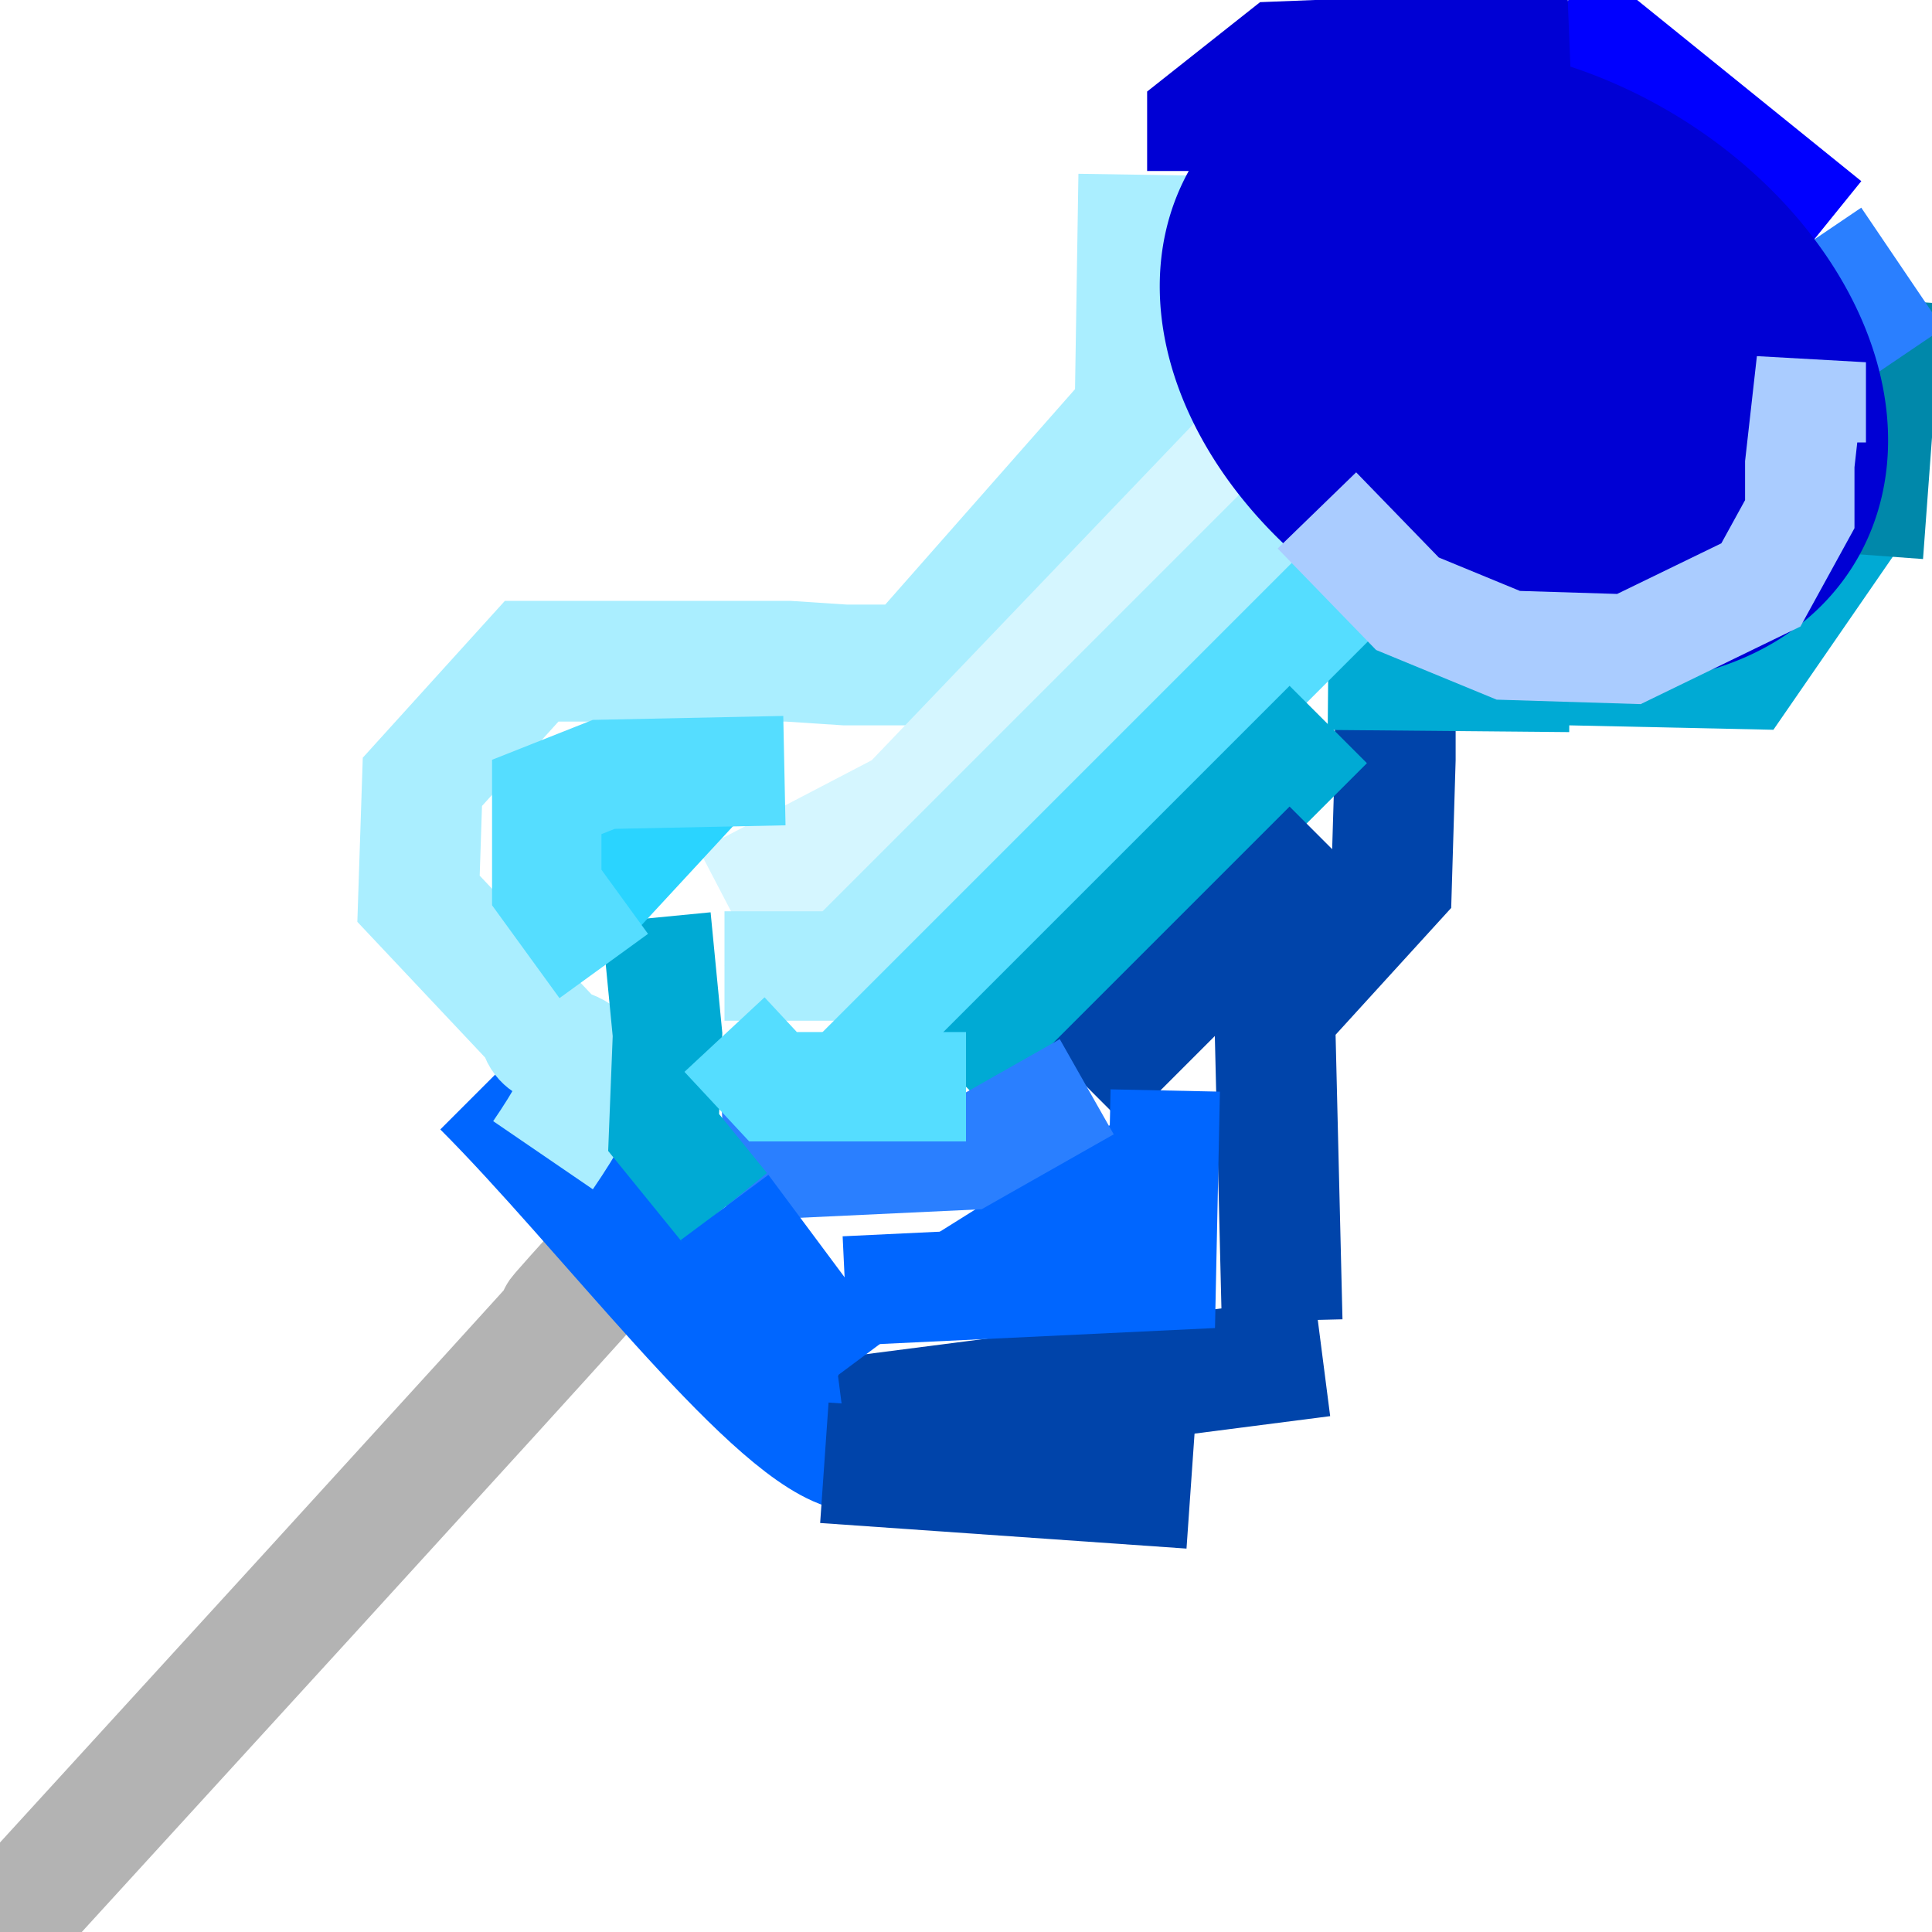 <?xml version="1.0" encoding="UTF-8" standalone="no"?>
<!-- Created with Inkscape (http://www.inkscape.org/) -->

<svg
   xmlns:dc="http://purl.org/dc/elements/1.1/"
   xmlns:cc="http://creativecommons.org/ns#"
   xmlns:rdf="http://www.w3.org/1999/02/22-rdf-syntax-ns#"
   xmlns:svg="http://www.w3.org/2000/svg"
   xmlns="http://www.w3.org/2000/svg"
   xmlns:xlink="http://www.w3.org/1999/xlink"
   xmlns:sodipodi="http://sodipodi.sourceforge.net/DTD/sodipodi-0.dtd"
   xmlns:inkscape="http://www.inkscape.org/namespaces/inkscape"
   id="svg2"
   version="1.1"
   inkscape:version="0.48.4 r9939"
   width="16"
   height="16"
   sodipodi:docname="mini.pin.svg">
  <defs
     id="defs6">
    <linearGradient
       inkscape:collect="always"
       id="linearGradient4065">
      <stop
         style="stop-color:#0055d4;stop-opacity:1;"
         offset="0"
         id="stop4067" />
      <stop
         style="stop-color:#0055d4;stop-opacity:0;"
         offset="1"
         id="stop4069" />
    </linearGradient>
    <linearGradient
       inkscape:collect="always"
       id="linearGradient4051">
      <stop
         style="stop-color:#0055d4;stop-opacity:1;"
         offset="0"
         id="stop4053" />
      <stop
         style="stop-color:#0055d4;stop-opacity:0;"
         offset="1"
         id="stop4055" />
    </linearGradient>
    <linearGradient
       id="linearGradient3998">
      <stop
         style="stop-color:#0014ff;stop-opacity:1;"
         offset="0"
         id="stop4000" />
      <stop
         style="stop-color:#0066ff;stop-opacity:0;"
         offset="1"
         id="stop4002" />
    </linearGradient>
    <linearGradient
       id="linearGradient3992">
      <stop
         id="stop3994"
         offset="0"
         style="stop-color:#0014ff;stop-opacity:1;" />
      <stop
         id="stop3996"
         offset="1"
         style="stop-color:#0066ff;stop-opacity:0;" />
    </linearGradient>
    <linearGradient
       id="linearGradient3986">
      <stop
         style="stop-color:#0014ff;stop-opacity:1;"
         offset="0"
         id="stop3988" />
      <stop
         style="stop-color:#0066ff;stop-opacity:0;"
         offset="1"
         id="stop3990" />
    </linearGradient>
    <linearGradient
       id="linearGradient3980">
      <stop
         id="stop3982"
         offset="0"
         style="stop-color:#0014ff;stop-opacity:1;" />
      <stop
         id="stop3984"
         offset="1"
         style="stop-color:#0066ff;stop-opacity:0;" />
    </linearGradient>
    <linearGradient
       id="linearGradient3974">
      <stop
         style="stop-color:#0014ff;stop-opacity:1;"
         offset="0"
         id="stop3976" />
      <stop
         style="stop-color:#0066ff;stop-opacity:0;"
         offset="1"
         id="stop3978" />
    </linearGradient>
    <linearGradient
       id="linearGradient3968">
      <stop
         id="stop3970"
         offset="0"
         style="stop-color:#0014ff;stop-opacity:1;" />
      <stop
         id="stop3972"
         offset="1"
         style="stop-color:#0066ff;stop-opacity:0;" />
    </linearGradient>
    <linearGradient
       id="linearGradient3962">
      <stop
         style="stop-color:#0014ff;stop-opacity:1;"
         offset="0"
         id="stop3964" />
      <stop
         style="stop-color:#0066ff;stop-opacity:0;"
         offset="1"
         id="stop3966" />
    </linearGradient>
    <linearGradient
       id="linearGradient3956">
      <stop
         id="stop3958"
         offset="0"
         style="stop-color:#0014ff;stop-opacity:1;" />
      <stop
         id="stop3960"
         offset="1"
         style="stop-color:#0066ff;stop-opacity:0;" />
    </linearGradient>
    <linearGradient
       id="linearGradient3950">
      <stop
         style="stop-color:#0014ff;stop-opacity:1;"
         offset="0"
         id="stop3952" />
      <stop
         style="stop-color:#0066ff;stop-opacity:0;"
         offset="1"
         id="stop3954" />
    </linearGradient>
    <linearGradient
       id="linearGradient3944">
      <stop
         id="stop3946"
         offset="0"
         style="stop-color:#0014ff;stop-opacity:1;" />
      <stop
         id="stop3948"
         offset="1"
         style="stop-color:#0066ff;stop-opacity:0;" />
    </linearGradient>
    <linearGradient
       id="linearGradient3924">
      <stop
         style="stop-color:#0014ff;stop-opacity:1;"
         offset="0"
         id="stop3926" />
      <stop
         style="stop-color:#0066ff;stop-opacity:0;"
         offset="1"
         id="stop3928" />
    </linearGradient>
    <linearGradient
       inkscape:collect="always"
       xlink:href="#linearGradient4065"
       id="linearGradient4073"
       x1="9.915"
       y1="3.009"
       x2="15.609"
       y2="3.009"
       gradientUnits="userSpaceOnUse" />
    <linearGradient
       inkscape:collect="always"
       xlink:href="#linearGradient4051"
       id="linearGradient4107"
       x1="9.387"
       y1="3.009"
       x2="16.137"
       y2="3.009"
       gradientUnits="userSpaceOnUse" />
    <linearGradient
       inkscape:collect="always"
       xlink:href="#linearGradient4051"
       id="linearGradient4143"
       gradientUnits="userSpaceOnUse"
       x1="9.387"
       y1="3.009"
       x2="16.137"
       y2="3.009" />
    <linearGradient
       inkscape:collect="always"
       xlink:href="#linearGradient4065"
       id="linearGradient4145"
       gradientUnits="userSpaceOnUse"
       x1="9.915"
       y1="3.009"
       x2="15.609"
       y2="3.009" />
    <linearGradient
       inkscape:collect="always"
       xlink:href="#linearGradient4051-2"
       id="linearGradient4143-3"
       gradientUnits="userSpaceOnUse"
       x1="9.387"
       y1="3.009"
       x2="16.137"
       y2="3.009" />
    <linearGradient
       inkscape:collect="always"
       id="linearGradient4051-2">
      <stop
         style="stop-color:#0055d4;stop-opacity:1;"
         offset="0"
         id="stop4053-2" />
      <stop
         style="stop-color:#0055d4;stop-opacity:0;"
         offset="1"
         id="stop4055-1" />
    </linearGradient>
    <linearGradient
       inkscape:collect="always"
       xlink:href="#linearGradient4065-2"
       id="linearGradient4145-0"
       gradientUnits="userSpaceOnUse"
       x1="9.915"
       y1="3.009"
       x2="15.609"
       y2="3.009" />
    <linearGradient
       inkscape:collect="always"
       id="linearGradient4065-2">
      <stop
         style="stop-color:#0055d4;stop-opacity:1;"
         offset="0"
         id="stop4067-9" />
      <stop
         style="stop-color:#0055d4;stop-opacity:0;"
         offset="1"
         id="stop4069-0" />
    </linearGradient>
    <filter
       color-interpolation-filters="sRGB"
       inkscape:collect="always"
       id="filter4103-5"
       x="-0.118"
       width="1.235"
       y="-0.142"
       height="1.284">
      <feGaussianBlur
         inkscape:collect="always"
         stdDeviation="0.22"
         id="feGaussianBlur4105-1" />
    </filter>
    <linearGradient
       inkscape:collect="always"
       xlink:href="#linearGradient4051"
       id="linearGradient4227"
       gradientUnits="userSpaceOnUse"
       x1="9.387"
       y1="3.009"
       x2="16.137"
       y2="3.009" />
    <linearGradient
       inkscape:collect="always"
       xlink:href="#linearGradient4065"
       id="linearGradient4229"
       gradientUnits="userSpaceOnUse"
       x1="9.915"
       y1="3.009"
       x2="15.609"
       y2="3.009" />
    <linearGradient
       inkscape:collect="always"
       xlink:href="#linearGradient4051"
       id="linearGradient4258"
       gradientUnits="userSpaceOnUse"
       x1="9.387"
       y1="3.009"
       x2="16.137"
       y2="3.009" />
    <linearGradient
       inkscape:collect="always"
       xlink:href="#linearGradient4065"
       id="linearGradient4260"
       gradientUnits="userSpaceOnUse"
       x1="9.915"
       y1="3.009"
       x2="15.609"
       y2="3.009" />
    <linearGradient
       inkscape:collect="always"
       xlink:href="#linearGradient4051"
       id="linearGradient4317"
       gradientUnits="userSpaceOnUse"
       x1="9.387"
       y1="3.009"
       x2="16.137"
       y2="3.009" />
    <linearGradient
       inkscape:collect="always"
       xlink:href="#linearGradient4065"
       id="linearGradient4319"
       gradientUnits="userSpaceOnUse"
       x1="9.915"
       y1="3.009"
       x2="15.609"
       y2="3.009" />
  </defs>
  <sodipodi:namedview
     pagecolor="#ffffff"
     bordercolor="#666666"
     borderopacity="1"
     objecttolerance="10"
     gridtolerance="10"
     guidetolerance="10"
     inkscape:pageopacity="0"
     inkscape:pageshadow="2"
     inkscape:window-width="953"
     inkscape:window-height="784"
     id="namedview4"
     showgrid="true"
     inkscape:zoom="32.021692"
     inkscape:cx="10.841953"
     inkscape:cy="9.0259758"
     inkscape:window-x="481"
     inkscape:window-y="27"
     inkscape:window-maximized="0"
     inkscape:current-layer="layer3">
    <inkscape:grid
       type="xygrid"
       id="grid2987" />
  </sodipodi:namedview>
  <g
     inkscape:groupmode="layer"
     id="layer3"
     inkscape:label="Camada1"
     style="display:inline">
    <g
       id="g3908">
      <path
         sodipodi:nodetypes="cc"
         inkscape:connector-curvature="0"
         id="path3920"
         d="M 0,16 C 8.3,6.921 3.333,12.315 5,10.472"
         style="fill:none;stroke:#b3b3b3;stroke-width:1px;stroke-linecap:butt;stroke-linejoin:miter;stroke-opacity:1" />
      <path
         sodipodi:nodetypes="cc"
         inkscape:connector-curvature="0"
         id="path3922"
         d="M 7,12 C 6.336,11.784 5,10 4,9"
         style="fill:none;stroke:#0066ff;stroke-width:1px;stroke-linecap:butt;stroke-linejoin:miter;stroke-opacity:1" />
      <path
         sodipodi:nodetypes="cc"
         inkscape:connector-curvature="0"
         id="path3934"
         d="M 9.861,12.326 6.827,12.114"
         style="fill:#003380;stroke:#0044aa;stroke-width:1px;stroke-linecap:butt;stroke-linejoin:miter;stroke-opacity:1" />
      <path
         inkscape:connector-curvature="0"
         id="path4006"
         d="M 6.985,11.743 10.952,11.232"
         style="fill:#003380;stroke:#0044aa;stroke-width:1px;stroke-linecap:butt;stroke-linejoin:miter;stroke-opacity:1" />
      <path
         inkscape:connector-curvature="0"
         id="path4008"
         d="m 10.618,10.938 -0.062,-2.557 0.968,-1.062 0.031,-1.031 0,-0.35"
         style="fill:none;stroke:#0044aa;stroke-width:1px;stroke-linecap:butt;stroke-linejoin:miter;stroke-opacity:1" />
      <path
         sodipodi:nodetypes="cccccccccc"
         inkscape:connector-curvature="0"
         id="path4010"
         d="M 4.497,9.567 C 5.286,8.413 4.479,8.856 4.466,8.505 L 3.466,7.443 3.498,6.475 4.403,5.476 l 2.124,0 L 7,5.507 l 0.557,0 L 9.4,3.415 9.431,1.447"
         style="fill:none;stroke:#aaeeff;stroke-width:1px;stroke-linecap:butt;stroke-linejoin:miter;stroke-opacity:1" />
      <path
         inkscape:connector-curvature="0"
         id="path4012"
         d="m 11,5.545 2,0.018"
         style="fill:none;stroke:#00aad4;stroke-width:1px;stroke-linecap:butt;stroke-linejoin:miter;stroke-opacity:1" />
      <path
         sodipodi:nodetypes="ccc"
         inkscape:connector-curvature="0"
         id="path4018"
         d="M 13,5.507 14.428,5.538 15.489,4"
         style="fill:none;stroke:#00aad4;stroke-width:1px;stroke-linecap:butt;stroke-linejoin:miter;stroke-opacity:1" />
      <path
         sodipodi:nodetypes="cc"
         inkscape:connector-curvature="0"
         id="path4020"
         d="M 15.427,4.593 15.583,2.478"
         style="fill:none;stroke:#0088aa;stroke-width:1px;stroke-linecap:butt;stroke-linejoin:miter;stroke-opacity:1" />
      <path
         sodipodi:nodetypes="cc"
         inkscape:connector-curvature="0"
         id="path4022"
         d="M 15.1,1.889 C 14.367,1.296 14.889,1.718 12.9,0.111"
         style="fill:none;stroke:#0000ff;stroke-width:1px;stroke-linecap:butt;stroke-linejoin:miter;stroke-opacity:1" />
      <path
         inkscape:connector-curvature="0"
         id="path4024"
         d="M 13,0.417 10.618,0.511 10,1 10,1.416"
         style="fill:none;stroke:#0000d4;stroke-width:1px;stroke-linecap:butt;stroke-linejoin:miter;stroke-opacity:1" />
      <path
         sodipodi:nodetypes="cc"
         inkscape:connector-curvature="0"
         id="path4026"
         d="M 15.677,3 15,2"
         style="fill:#d5f6ff;stroke:#2a7fff;stroke-width:1px;stroke-linecap:butt;stroke-linejoin:miter;stroke-opacity:1" />
      <path
         inkscape:connector-curvature="0"
         id="path4028"
         d="M 11,3 7.495,6.663 6,7.443"
         style="fill:#d5f6ff;fill-opacity:1;fill-rule:nonzero;stroke:#d5f6ff;stroke-width:0.906;stroke-miterlimit:4;stroke-opacity:1;stroke-dasharray:none;stroke-dashoffset:0" />
      <path
         inkscape:connector-curvature="0"
         id="path4030"
         d="M 11,4 7,8 6,8"
         style="fill:#d5f6ff;fill-opacity:1;fill-rule:nonzero;stroke:#aaeeff;stroke-width:0.906;stroke-miterlimit:4;stroke-opacity:1;stroke-dasharray:none;stroke-dashoffset:0" />
      <path
         inkscape:connector-curvature="0"
         id="path4032"
         d="M 12,4 7,9"
         style="fill:#d5f6ff;fill-opacity:1;fill-rule:nonzero;stroke:#55ddff;stroke-width:0.906;stroke-miterlimit:4;stroke-opacity:1;stroke-dasharray:none;stroke-dashoffset:0" />
      <path
         transform="matrix(0.961,0.547,-0.536,0.981,1.969,-6.924)"
         d="m 15.156,3.009 a 2.394,1.655 0 1 1 -4.788,0 2.394,1.655 0 1 1 4.788,0 z"
         sodipodi:ry="1.655128"
         sodipodi:rx="2.3940861"
         sodipodi:cy="3.0088065"
         sodipodi:cx="12.762058"
         id="path4046-2"
         style="fill:#0000d4;fill-opacity:1;fill-rule:nonzero;stroke:#0000d4;display:inline;stroke-opacity:1"
         sodipodi:type="arc" />
      <path
         inkscape:connector-curvature="0"
         id="path4034"
         d="M 11,6 8,9"
         style="fill:#d5f6ff;fill-opacity:1;fill-rule:nonzero;stroke:#00aad4;stroke-width:0.906;stroke-miterlimit:4;stroke-opacity:1;stroke-dasharray:none;stroke-dashoffset:0" />
      <path
         inkscape:connector-curvature="0"
         id="path4036"
         d="M 11,7 9,9"
         style="fill:#0066ff;fill-opacity:1;fill-rule:nonzero;stroke:#0044aa;stroke-width:0.906;stroke-miterlimit:4;stroke-opacity:1;stroke-dasharray:none;stroke-dashoffset:0" />
      <path
         sodipodi:nodetypes="ccc"
         inkscape:connector-curvature="0"
         id="path4038"
         d="M 9.65,9.031 9.618,10.566 7,10.691"
         style="fill:#0066ff;fill-opacity:1;fill-rule:nonzero;stroke:#0066ff;stroke-width:0.906;stroke-miterlimit:4;stroke-opacity:1;stroke-dasharray:none;stroke-dashoffset:0" />
      <path
         inkscape:connector-curvature="0"
         id="path4040"
         d="M 9,9 8,9.567 6,9.661"
         style="fill:#0066ff;fill-opacity:1;fill-rule:nonzero;stroke:#2a7fff;stroke-width:0.906;stroke-miterlimit:4;stroke-opacity:1;stroke-dasharray:none;stroke-dashoffset:0" />
      <path
         sodipodi:nodetypes="cccc"
         inkscape:connector-curvature="0"
         id="path4042"
         d="M 6,10 5.496,9.379 5.528,8.568 5.434,7.599"
         style="fill:#0066ff;fill-opacity:1;fill-rule:nonzero;stroke:#00aad4;stroke-width:0.906;stroke-miterlimit:4;stroke-opacity:1;stroke-dasharray:none;stroke-dashoffset:0" />
      <path
         inkscape:connector-curvature="0"
         id="path4044"
         d="m 5,8 -0.472,-0.65 0,-0.35 0,-0.4 L 5,6.413 6.496,6.382"
         style="fill:#2ad4ff;fill-opacity:1;fill-rule:nonzero;stroke:#55ddff;stroke-width:0.906;stroke-miterlimit:4;stroke-opacity:1;stroke-dasharray:none;stroke-dashoffset:0" />
      <path
         sodipodi:nodetypes="ccc"
         inkscape:connector-curvature="0"
         id="path4109"
         d="M 7,11.344 6,10 6,10"
         style="fill:#0055d4;fill-opacity:1;fill-rule:nonzero;stroke:#0066ff;stroke-width:0.906;stroke-miterlimit:4;stroke-opacity:1;stroke-dasharray:none;stroke-dashoffset:0" />
      <path
         inkscape:connector-curvature="0"
         id="path4111"
         d="M 8,9 6.402,9 6,8.568"
         style="fill:#0055d4;fill-opacity:1;fill-rule:nonzero;stroke:#55ddff;stroke-width:0.906;stroke-miterlimit:4;stroke-opacity:1;stroke-dasharray:none;stroke-dashoffset:0" />
      <path
         inkscape:connector-curvature="0"
         id="path4287"
         d="M 10.906,4.227 11.656,5 l 0.835,0.344 0.999,0.031 1.093,-0.531 0.322,-0.586 0,-0.414 L 15,3 l 0,0 0,0.374 0,0.219 0,0.071"
         style="fill:none;stroke:#aaccff;stroke-width:0.906;stroke-miterlimit:4;stroke-opacity:1;stroke-dasharray:none;stroke-dashoffset:0"
         sodipodi:nodetypes="cccccccccccc" />
    </g>
  </g>
</svg>
